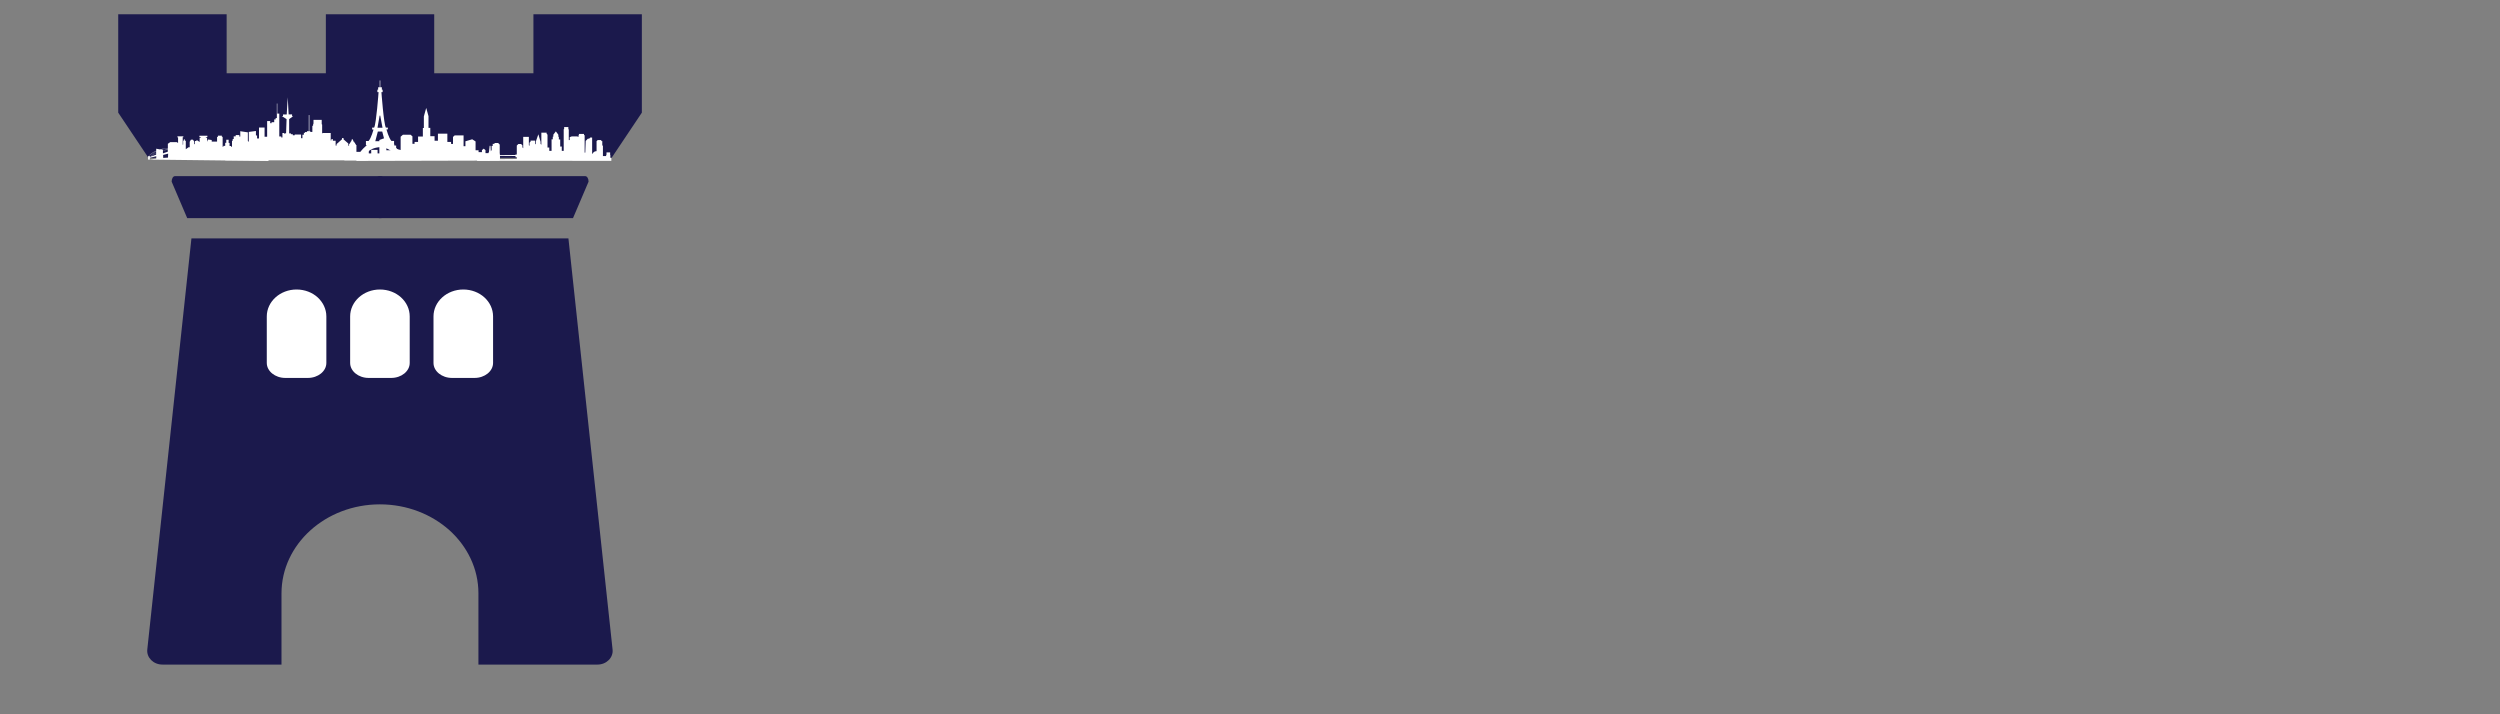 <svg xmlns="http://www.w3.org/2000/svg" xmlns:xlink="http://www.w3.org/1999/xlink" version="1.1" id="Layer_1" x="0px" y="0px" viewBox="0 0 350 100" style="enable-background:new 0 0 350 100;" xml:space="preserve">
<rect x="0" y="0" width="350" height="100" fill="#808080" stroke="none"/>
<style type="text/css">
	.st0{fill:#1B194C;}
	.st1{fill:#FFFFFF;}
	.st2{fill-rule:evenodd;clip-rule:evenodd;fill:#FFFFFF;}
</style>
<g>
	
	<g>
		<g>
			<g id="XMLID_417_">
				<polygon id="XMLID_418_" class="st0" points="74.68,2 74.68,10.26 60.79,10.26 60.79,2 45.62,2 45.62,10.26 31.73,10.26       31.73,2 16.55,2 16.55,15.77 20.78,22.09 85.63,22.09 89.86,15.77 89.86,2     "/>
			</g>
			<g id="XMLID_404_">
				<g id="XMLID_410_">
					<g id="XMLID_411_">
						<g id="XMLID_412_">
							<g id="XMLID_413_">
								<path class="st1" d="M50.16,21.85h0.92c0,0,0.37-1.13,2.12-1.25c1.75,0.12,2.12,1.25,2.12,1.25h0.92          c-0.19-0.74-1.21-1.53-1.21-1.53h0.14v-0.59H54.8c-0.39-0.43-0.69-1.61-0.69-1.61h0.19v-0.26h-0.28          c-0.3-0.53-0.62-4.96-0.62-4.96h0.17v-0.35h-0.11v-0.33h-0.22v-0.96h-0.08v0.96h-0.22v0.33h-0.11v0.35h0.17          c0,0-0.32,4.43-0.62,4.96H52.1v0.27h0.19c0,0-0.3,1.18-0.69,1.61h-0.37v0.59h0.14C51.37,20.32,50.35,21.11,50.16,21.85z           M53.55,17.88h-0.28h-0.14h-0.28l0.3-1.7h0.08L53.55,17.88z M52.54,19.77l0.36-1.36h0.23h0.14h0.24l0.36,1.36h-0.63h-0.05          H52.54z"/>
							</g>
						</g>
					</g>
				</g>
			</g>
			<g id="XMLID_402_">
				<polygon class="st1" points="69.31,20.98 69.09,20.98 69.09,20.43 68.83,20.43 68.83,21.03 68.57,21.26 68.57,21.44       67.97,21.44 67.97,21.02 67.72,20.81 67.47,21.02 67.47,21.3 67,21.3 67,21.04 66.58,21.04 66.58,19.8 66.11,19.5 65.16,19.78       65.16,20.47 64.9,20.47 64.9,18.96 63.65,18.96 63.42,19.17 63.42,20.15 63.15,20.15 63.15,19.87 62.63,19.87 62.63,18.71       61.31,18.71 61.31,19.7 60.84,19.7 60.84,19.07 60.24,19.07 60.24,17.9 59.99,17.9 59.99,16.26 59.67,15.11 59.34,16.3       59.34,17.92 59.2,17.92 59.2,19.11 58.53,19.11 58.53,19.87 58.04,19.87 58.04,20.13 57.74,20.13 57.74,19.09 57.48,18.86       56.41,18.86 56.09,19.14 56.09,21 55.46,20.84 55.46,20.37 55.21,20.37 55.21,20.23 54.68,20.23 54.68,21.04 54.09,21.04       54.09,19.24 53.11,19.6 53.11,21.48 52.86,21.48 52.86,20.98 51.97,20.98 51.97,21.48 51.63,21.48 51.63,20.9 51.16,20.9       51.16,21.36 49.9,21.36 49.9,22.53 69.95,22.48 69.95,21.55     "/>
			</g>
			<g id="XMLID_399_">
				<g>
					<path class="st1" d="M68.28,21.84v0.67l17.31,0.01V22.1h-0.14v-0.41h-0.03v-0.35h-0.51v0.35h-0.05v0.16h-0.45v-1.48       c0,0-0.09,0.04-0.09,0c0-0.04,0-0.62,0-0.62h-0.14v-0.14h-0.5l-0.16,0.15v1.41c0,0-0.36-0.05-0.56,0.35h-0.06v-2.26h-0.27       l-0.14,0.15h-0.18L82,19.73l-0.06,1.63h-0.09v-2.44h-0.09v-0.17h-0.71v0.14l-0.05,0.05v0.22l-0.2-0.06h-0.76l-0.28,0.1v0.41       h-0.13v-1.5h-0.06v-0.32h-0.59v0.3h-0.06v3.03h-0.27v-0.61h-0.22v-0.99h-0.19v-0.37h-0.07v-0.29l-0.35-0.47l-0.35,0.46v0.28       h-0.08v0.38h-0.17v1.61H76.9v-0.47h-0.25v-1.8l-0.12-0.12v-0.16h-0.74v1.69l-0.11-0.11v-0.3l-0.31-1.05l-0.35,1v0.32l-0.1,0.1       v-0.54h-0.64v0.15l-0.15,0.15v0.44l-0.09-0.09v-1.17h-0.79v1.59l-0.11-0.12v-0.28l-0.19-0.19h-0.38l-0.22,0.22v1.25h-0.19v0.07       h-2.2v-1.45c0,0-0.2-0.24-0.24-0.23c-0.04,0.01-0.49,0-0.49,0v0.12h-0.25v1.83h-0.19v-0.61h-0.06l-0.06-0.95h-0.12l-0.1,0.92       h-0.06v0.5H68.28z M69.99,21.82l2.18,0.02l0,0.17l0.18,0l0,0.25l-2.36,0.02L69.99,21.82z"/>
				</g>
			</g>
			<g id="XMLID_7_">
				<g>
					<path class="st1" d="M37.33,20.78h-0.13v0.09h-0.18c0,0-0.03,0.04-0.05,0.08c0-0.12-0.01-0.41-0.01-0.41h-0.08v-0.16H36.6v0.15       h-0.09v0.86h-0.18v-0.45l-1.19,0V20.4H34.8v-0.22h-0.43v0.22l-0.29,0l-0.13,0.4l0-1.69h-0.44v-0.2h-0.51v0.18h-0.28v0.37h-0.14       v0.25h-0.1v1.01l-0.14-0.28h-0.2v-0.43h-0.13v-0.45h-0.33v0.43h-0.15v0.43h-0.26v0.13h-0.1l0-1.4h-0.11v-0.16h-0.55v0.17h-0.12       v0.66h-0.75v-0.22l-0.52-0.07l-0.13,0.32v-0.59h-0.17v-0.08h0.21V19h-1.11v0.19h0.18v0.09h-0.15v0.6l-0.32-0.22h-0.15v0.08       H27.3v0.44h-0.1l0-0.35l-0.19-0.28h-0.28l-0.17,0.3v0.77h-0.17l-0.38,0.27l0-1.15l-0.15-0.1v-0.14h-0.12v0.15l-0.1,0.08v0.5       l-0.06,0.04v-1.06h0.09v-0.12h-0.83v0.15h0.09l0,0.78l-0.17-0.12l-0.93,0l-0.33,0.23v0.61c-0.42,0.02-0.78,0.09-1.1,0.18       l-0.53-0.1v0.29c-0.14,0.06-0.26,0.13-0.37,0.19c-0.5,0.29-0.74,0.58-0.74,0.58l0.01,0h-0.04v0.46l16.86,0.2l0-1.42       L37.33,20.78z M20.77,21.86c0.03-0.03,0.26-0.31,0.73-0.58c0.11-0.06,0.22-0.12,0.36-0.18v0.03c-0.13,0.06-0.24,0.12-0.33,0.17       c-0.42,0.24-0.65,0.49-0.72,0.56L20.77,21.86L20.77,21.86z M21.54,21.31c0.09-0.05,0.2-0.11,0.32-0.17v0.05       c-0.02,0.01-0.04,0.02-0.05,0.03c-0.49,0.29-0.77,0.67-0.82,0.74v-0.1h-0.16C20.91,21.78,21.14,21.54,21.54,21.31z        M21.67,21.51c-0.27,0.16-0.47,0.32-0.59,0.43L21,21.97c0.04-0.06,0.32-0.44,0.82-0.73c0.01-0.01,0.03-0.02,0.04-0.03v0.19       C21.79,21.44,21.73,21.47,21.67,21.51z M21.86,21.42v0.23l-0.71,0.27c0.12-0.11,0.31-0.26,0.56-0.41       C21.76,21.48,21.81,21.45,21.86,21.42z M21.87,22.21l-0.89,0.11v-0.24l0.01,0c0,0,0,0,0.01,0l0.88-0.2L21.87,22.21L21.87,22.21       z M22.43,20.9c0.31-0.08,0.66-0.15,1.07-0.17v0.01c-0.38,0.02-0.72,0.08-1.02,0.16L22.43,20.9z M22.51,20.91       c0.29-0.08,0.61-0.13,0.98-0.15v0.16c-0.23-0.04-0.45-0.04-0.68-0.02c-0.08,0.01-0.15,0.02-0.23,0.03L22.51,20.91z        M23.49,20.93v0.02c-0.24,0.02-0.47,0.06-0.68,0.11v-0.09l-0.18-0.04C22.88,20.89,23.17,20.88,23.49,20.93z M22.81,21.08       c0.21-0.05,0.43-0.08,0.68-0.1v0.26l-0.68,0.23C22.81,21.46,22.81,21.08,22.81,21.08z M23.52,22.07l-0.67,0.05l-0.01-0.43       l0.7-0.18L23.52,22.07z"/>
				</g>
			</g>
			<g id="XMLID_4_">
				<g>
					<path class="st1" d="M31.52,22.02v0.43h18.64v-0.43H49.9V20.3h-0.09v-0.15h-0.09v-0.13h-0.09v-0.16H49.5v-0.17h-0.08v-0.17       h-0.18v0.17h-0.08v0.16h-0.11v0.17h-0.09v0.14h-0.09v0.24h-0.1v-0.3l-0.67-0.59v-0.18h-0.22v0.17l-0.76,0.67v0.2h-0.13V19.7       h-0.39v-0.22h-0.21v0.18h-0.09v-1.04h-1.11l-0.09,0.07v-1.25l-0.06-0.05v-0.61h-1.15v0.52l-0.05,0.08v0.17l-0.11,0.1v0.82       h-0.29v-0.1h-0.13v-2.26h-0.08v2.26h-0.26v0.12h-0.28v0.11h-0.15v0.26h-0.2v0.49h-0.19v-0.51h-0.89v0.1h-0.27v-0.15h-0.26       v-0.11h-0.25v-2l0.56-0.42h-0.15v-0.24h-0.48l-0.13-2.4l-0.14,2.41h-0.52v0.22h-0.17l0.67,0.43l-0.07,1.99h-0.19l-0.09,0.08       v-0.13h-0.23v0.63h-0.16v-0.14H39.1v-3.21h-0.28v-1.41h-0.06v2.04h-0.17v0.19h-0.2v0.39h-0.37v0.14h-0.19v-0.3h-0.43v2.19       h-0.36v-1.28h-0.78v1.53h-0.27v-0.42h-0.16v-0.63l-1,0.13v1.39l-0.13-0.12v-1.21l-1.06-0.16v2.32H33.2l-0.21-0.18v-0.33h-0.11       v-0.31c0-0.07-0.06-0.12-0.14-0.12c-0.08,0-0.15,0.06-0.15,0.13v0.28H32.5v0.37l-0.44,0.17h-0.28v1.33L31.52,22.02L31.52,22.02       z"/>
				</g>
			</g>
			<rect x="48.21" y="21.26" class="st2" width="3" height="1.19"/>
			<rect x="66.79" y="21.93" class="st2" width="1.78" height="0.6"/>
		</g>
		<g>
			<g>
				<path class="st0" d="M85.76,90.93l-6.18-57.55H26.8l-6.18,57.55c-0.12,1.13,0.86,2.11,2.11,2.11h16.68v-9.97      c0-6.88,6.17-12.46,13.78-12.46c3.81,0,7.25,1.4,9.75,3.64c2.49,2.26,4.04,5.37,4.04,8.82v9.97h16.68      C84.9,93.04,85.89,92.06,85.76,90.93z"/>
			</g>
			<g>
				<path class="st1" d="M45.69,44.3v6.51c0,1.16-1.16,2.1-2.59,2.1h-3.16c-1.43,0-2.59-0.95-2.59-2.1V44.3      c0-2.08,1.87-3.77,4.17-3.77c1.15,0,2.2,0.42,2.95,1.1C45.22,42.32,45.69,43.26,45.69,44.3z"/>
				<path class="st1" d="M57.36,44.3v6.51c0,1.16-1.16,2.1-2.59,2.1h-3.16c-1.43,0-2.59-0.95-2.59-2.1V44.3      c0-2.08,1.87-3.77,4.17-3.77c1.15,0,2.2,0.42,2.95,1.1C56.9,42.32,57.36,43.26,57.36,44.3z"/>
				<path class="st1" d="M69.03,44.3v6.51c0,1.16-1.16,2.1-2.59,2.1h-3.16c-1.43,0-2.59-0.95-2.59-2.1V44.3      c0-2.08,1.87-3.77,4.17-3.77c1.15,0,2.2,0.42,2.95,1.1C68.57,42.32,69.03,43.26,69.03,44.3z"/>
			</g>
		</g>
		<g>
			<path class="st0" d="M24.03,25.43c0-0.42,0.2-0.77,0.46-0.77h28.85c0.25,0,0.46,0.34,0.46,0.77v4.34c0,0.42-0.2,0.77-0.46,0.77     H26.21"/>
			<path class="st0" d="M82.4,25.43c0-0.42-0.2-0.77-0.46-0.77H53.09c-0.25,0-0.46,0.34-0.46,0.77v4.34c0,0.42,0.2,0.77,0.46,0.77     h27.13"/>
		</g>
	</g>
	
</g>
</svg>
